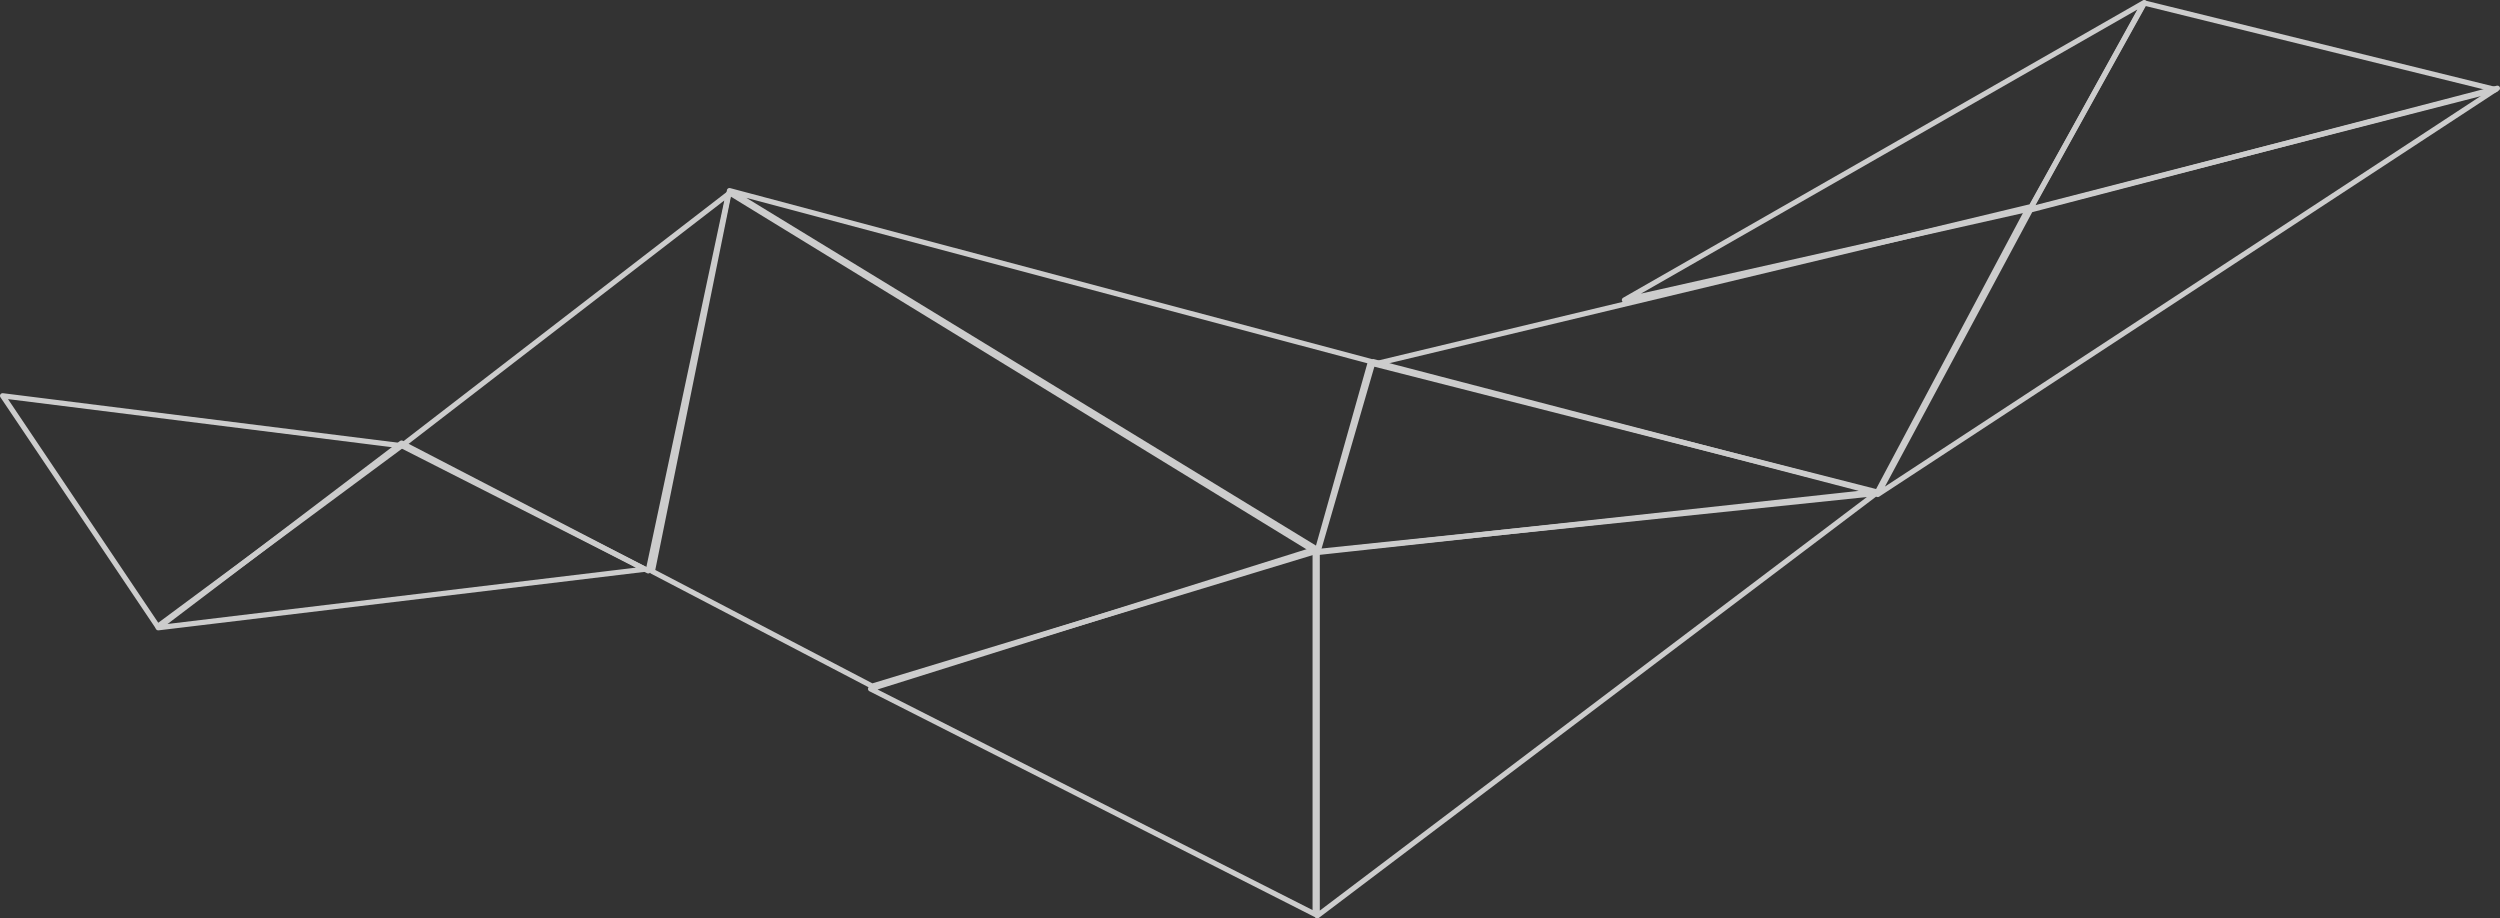 <svg xmlns="http://www.w3.org/2000/svg" width="952.96" height="350.108" viewBox="0 0 952.96 350.108"><rect x="0" y="0" width="952.96" height="350.108" fill="#333333" stroke="none"/><defs><style>.a{opacity:0.75;}.b{fill:none;stroke:#fff;stroke-linecap:round;stroke-linejoin:round;stroke-width:2px;}</style></defs><g class="a" transform="translate(1.001 1)"><path class="b" d="M1902.892,562.408l59.082,87.938,92.979-68.888Z" transform="translate(-1902.893 -412.537)"/><path class="b" d="M2018.526,569.363l92.716,48.082-185.459,22.31Z" transform="translate(-1866.465 -401.468)"/><path class="b" d="M2086.1,532.723l-30.56,143.646-93.9-47.7Z" transform="translate(-1809.447 -459.771)"/><path class="b" d="M2251.18,669.394,2027.748,532.5,1998.49,676.929l83.8,43.76Z" transform="translate(-1750.84 -460.134)"/><path class="b" d="M2254.235,597.329l-20.225,71.739-224.164-136.84Z" transform="translate(-1732.778 -460.558)"/><path class="b" d="M2200.069,724.151V584.982L2030.607,638.22Z" transform="translate(-1699.745 -376.623)"/><path class="b" d="M2309.321,576.776l-213,161.013V598.941Z" transform="translate(-1595.232 -389.681)"/><path class="b" d="M2117.508,557.381l190.652,49.672L2096.4,630.109Z" transform="translate(-1595.103 -420.533)"/><path class="b" d="M2354.228,534.654l-57.783,108.615-191.675-48.8Z" transform="translate(-1581.797 -456.698)"/><path class="b" d="M2415,517.164,2178.8,672l58.212-108.46Z" transform="translate(-1464.038 -484.522)"/><path class="b" d="M2244.875,504.63l133.855,33-177.558,45.6Z" transform="translate(-1428.441 -504.468)"/><path class="b" d="M2141.546,617.927l198.109-113.359-43.329,78.561Z" transform="translate(-1523.33 -504.568)"/></g></svg>